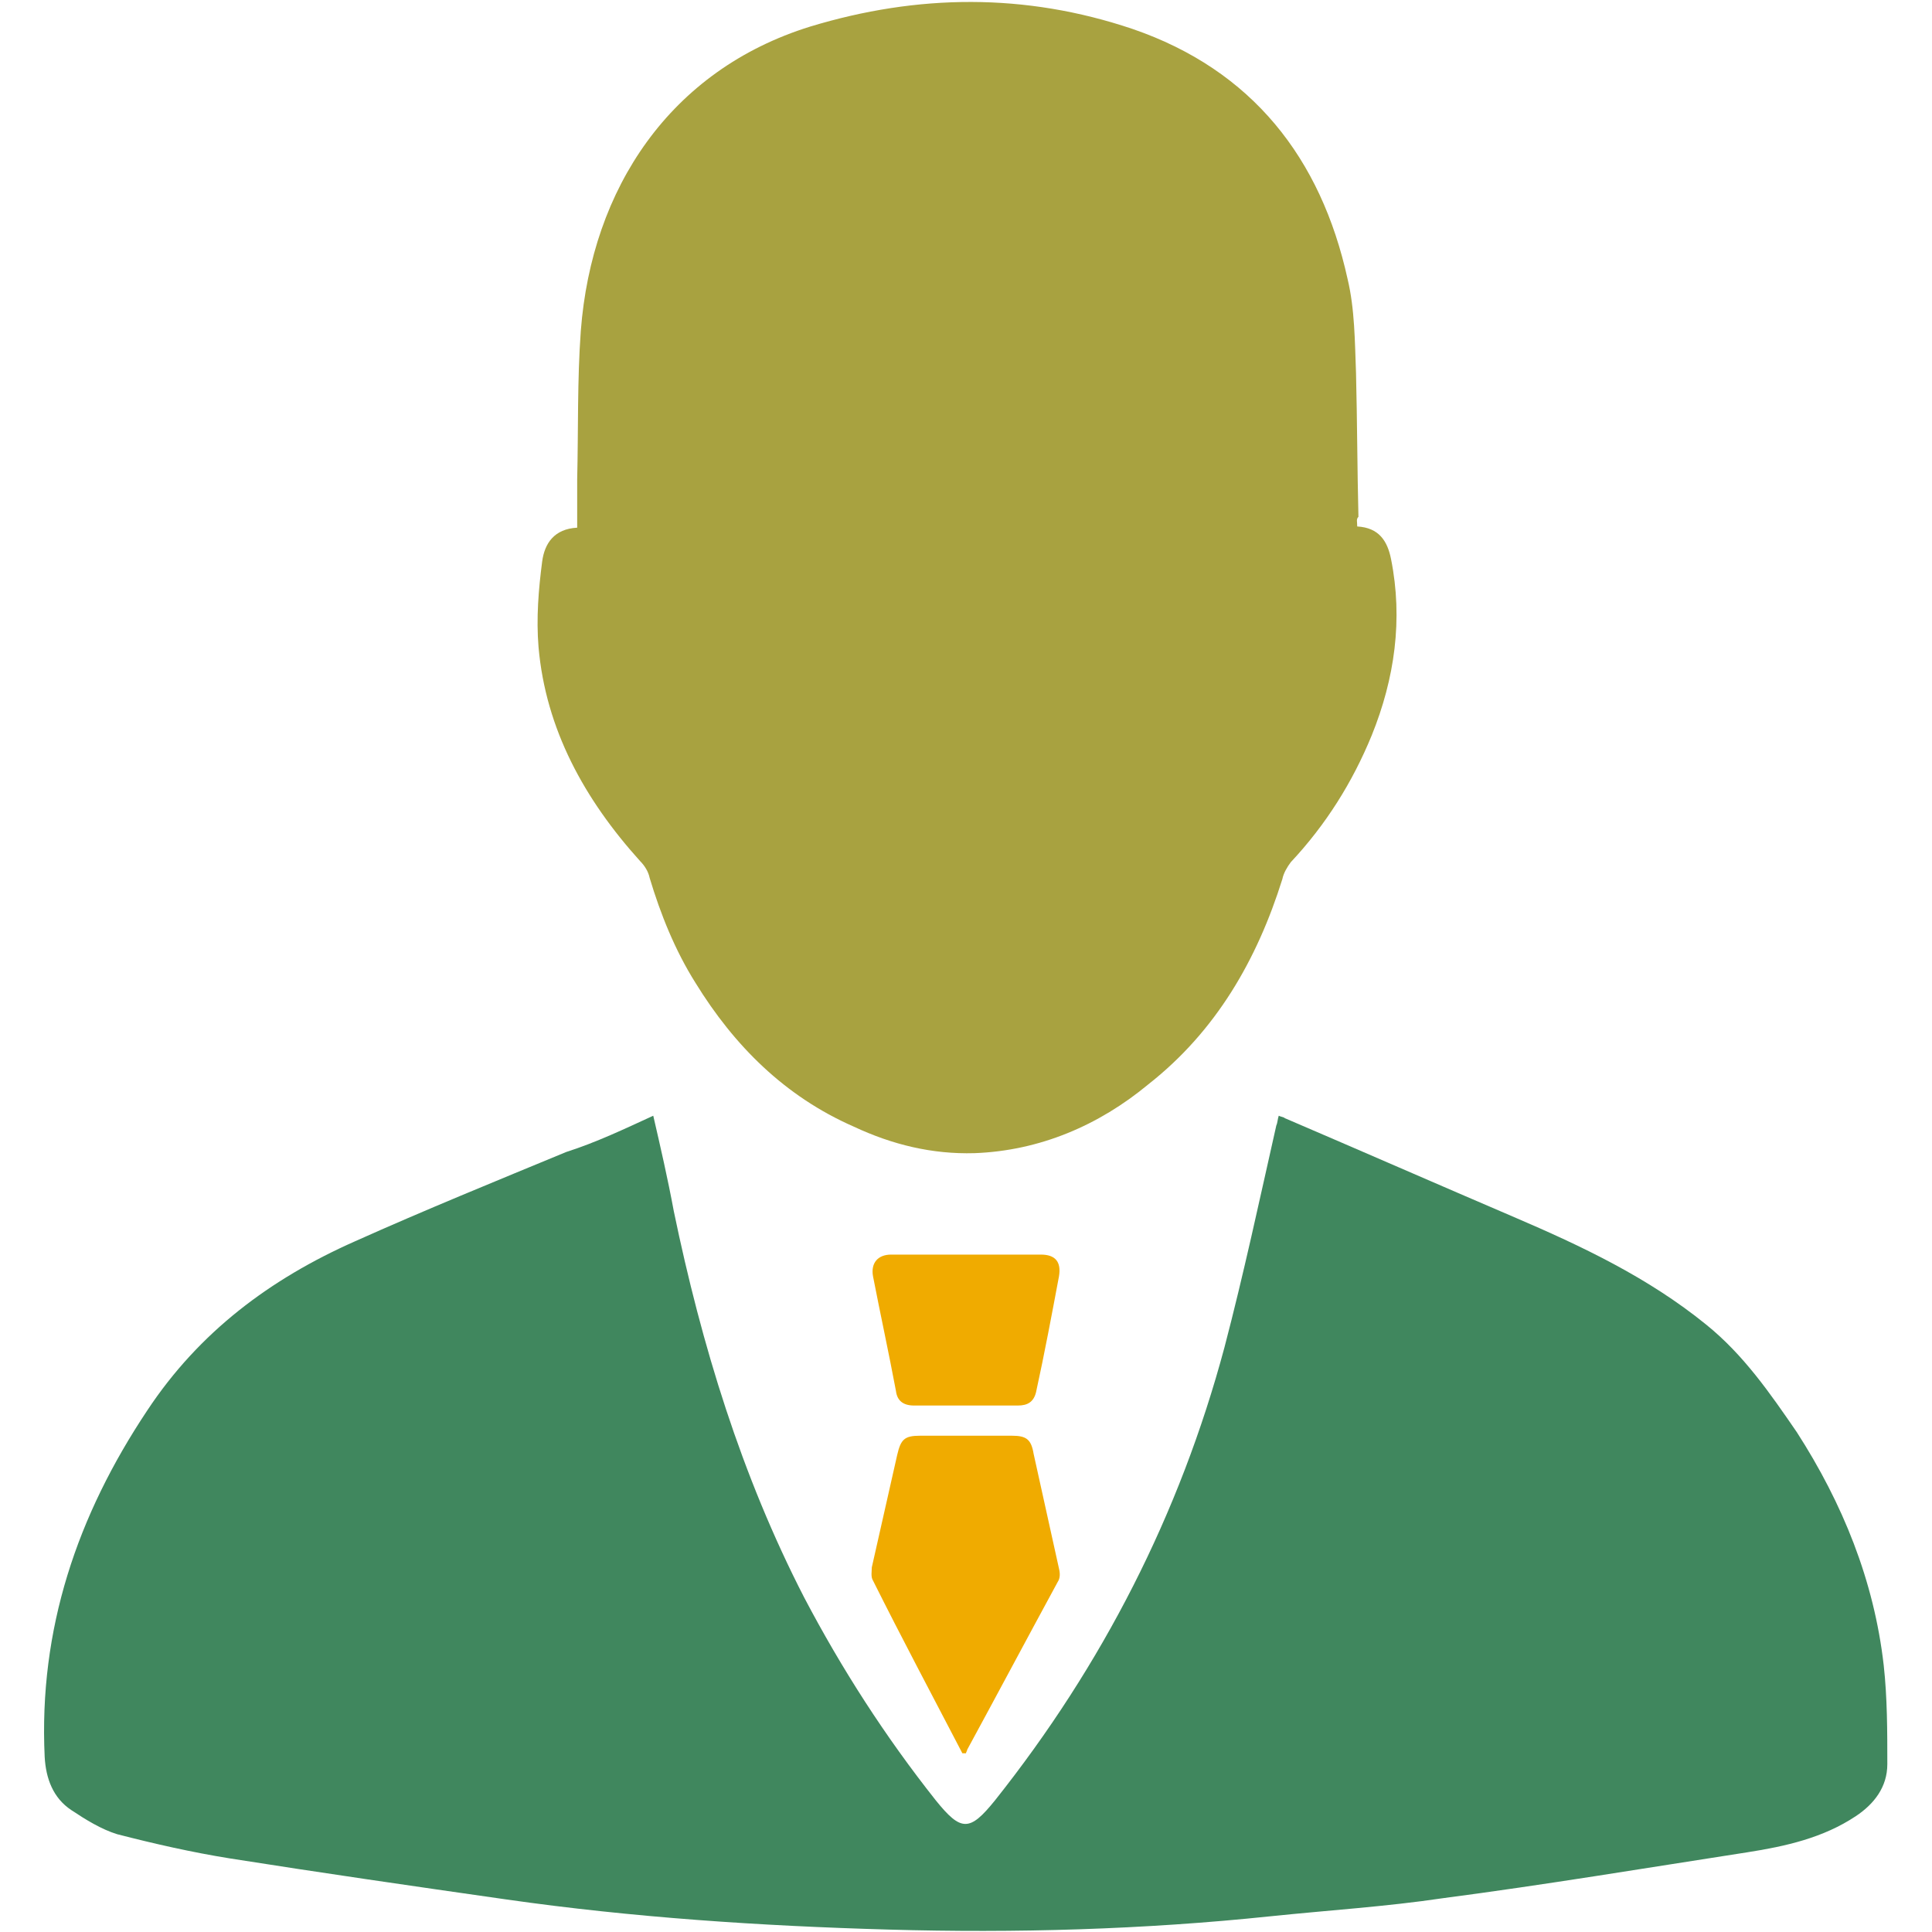 <?xml version="1.0" encoding="utf-8"?>
<!-- Generator: Adobe Illustrator 25.0.0, SVG Export Plug-In . SVG Version: 6.00 Build 0)  -->
<svg version="1.1" id="Layer_1" xmlns="http://www.w3.org/2000/svg" xmlns:xlink="http://www.w3.org/1999/xlink" x="0px" y="0px"
	 viewBox="0 0 16 16" style="enable-background:new 0 0 16 16;" xml:space="preserve">
<style type="text/css">
	.st0{fill:#40875E;}
	.st1{fill:#A8A240;}
	.st2{fill:#F0AB00;}
</style>
<path class="st0" d="M5.41,9.24c0.06,0.26,0.12,0.52,0.17,0.79c0.23,1.11,0.56,2.19,1.08,3.2c0.31,0.59,0.67,1.15,1.09,1.68
	c0.21,0.26,0.28,0.26,0.49,0c0.89-1.12,1.53-2.37,1.9-3.75c0.16-0.61,0.29-1.22,0.43-1.84c0.01-0.02,0.01-0.05,0.02-0.08
	c0.02,0.01,0.04,0.01,0.05,0.02c0.63,0.27,1.27,0.55,1.9,0.82c0.56,0.24,1.11,0.5,1.59,0.89c0.31,0.25,0.53,0.57,0.75,0.89
	c0.38,0.59,0.64,1.23,0.72,1.93c0.03,0.27,0.03,0.55,0.03,0.82c0,0.19-0.11,0.33-0.26,0.43c-0.27,0.18-0.58,0.25-0.9,0.3
	c-0.84,0.13-1.68,0.27-2.52,0.38c-0.47,0.07-0.95,0.1-1.43,0.15c-1.05,0.11-2.11,0.14-3.16,0.11c-1.06-0.03-2.12-0.1-3.17-0.25
	c-0.77-0.11-1.53-0.22-2.29-0.34c-0.31-0.05-0.62-0.12-0.93-0.2c-0.13-0.04-0.26-0.12-0.38-0.2c-0.15-0.1-0.21-0.26-0.22-0.44
	c-0.05-1.06,0.27-2,0.85-2.87c0.43-0.65,1.02-1.09,1.72-1.4c0.58-0.26,1.17-0.5,1.75-0.74C4.94,9.46,5.17,9.35,5.41,9.24z"/>
<path class="st1" d="M11.24,4.36c0.18,0.01,0.25,0.12,0.28,0.27c0.1,0.5,0.03,0.99-0.16,1.46c-0.16,0.39-0.38,0.74-0.67,1.05
	c-0.03,0.04-0.06,0.09-0.07,0.14c-0.21,0.67-0.55,1.26-1.11,1.7C9.1,9.32,8.61,9.53,8.07,9.55c-0.35,0.01-0.68-0.07-1-0.22
	C6.5,9.08,6.08,8.66,5.76,8.14C5.59,7.87,5.47,7.57,5.38,7.27C5.37,7.22,5.34,7.17,5.3,7.13C4.84,6.62,4.52,6.04,4.46,5.36
	c-0.02-0.24,0-0.48,0.03-0.71c0.02-0.15,0.1-0.27,0.29-0.28c0-0.14,0-0.27,0-0.4c0.01-0.41,0-0.82,0.03-1.23
	c0.09-1.18,0.74-2.16,1.9-2.52c0.89-0.27,1.78-0.28,2.67,0.02c0.99,0.34,1.56,1.07,1.78,2.07c0.06,0.25,0.06,0.52,0.07,0.78
	c0.01,0.4,0.01,0.79,0.02,1.19C11.23,4.3,11.24,4.32,11.24,4.36z"/>
<path class="st2" d="M7.97,14.52c-0.25-0.48-0.5-0.95-0.74-1.43c-0.02-0.03-0.01-0.08-0.01-0.11c0.07-0.31,0.14-0.62,0.21-0.93
	c0.03-0.13,0.06-0.16,0.19-0.16c0.25,0,0.5,0,0.76,0c0.12,0,0.16,0.03,0.18,0.15c0.07,0.32,0.14,0.63,0.21,0.95
	c0.01,0.04,0.01,0.08-0.01,0.11c-0.25,0.46-0.5,0.93-0.75,1.39c0,0.01-0.01,0.02-0.01,0.03C8,14.52,7.99,14.52,7.97,14.52z"/>
<path class="st2" d="M8,10.39c0.21,0,0.41,0,0.62,0c0.12,0,0.17,0.06,0.15,0.18c-0.06,0.32-0.12,0.64-0.19,0.96
	c-0.02,0.08-0.07,0.11-0.15,0.11c-0.29,0-0.58,0-0.86,0c-0.09,0-0.14-0.04-0.15-0.12c-0.06-0.32-0.13-0.64-0.19-0.95
	c-0.02-0.11,0.04-0.18,0.15-0.18C7.59,10.39,7.8,10.39,8,10.39C8,10.39,8,10.39,8,10.39z"/>
</svg>
